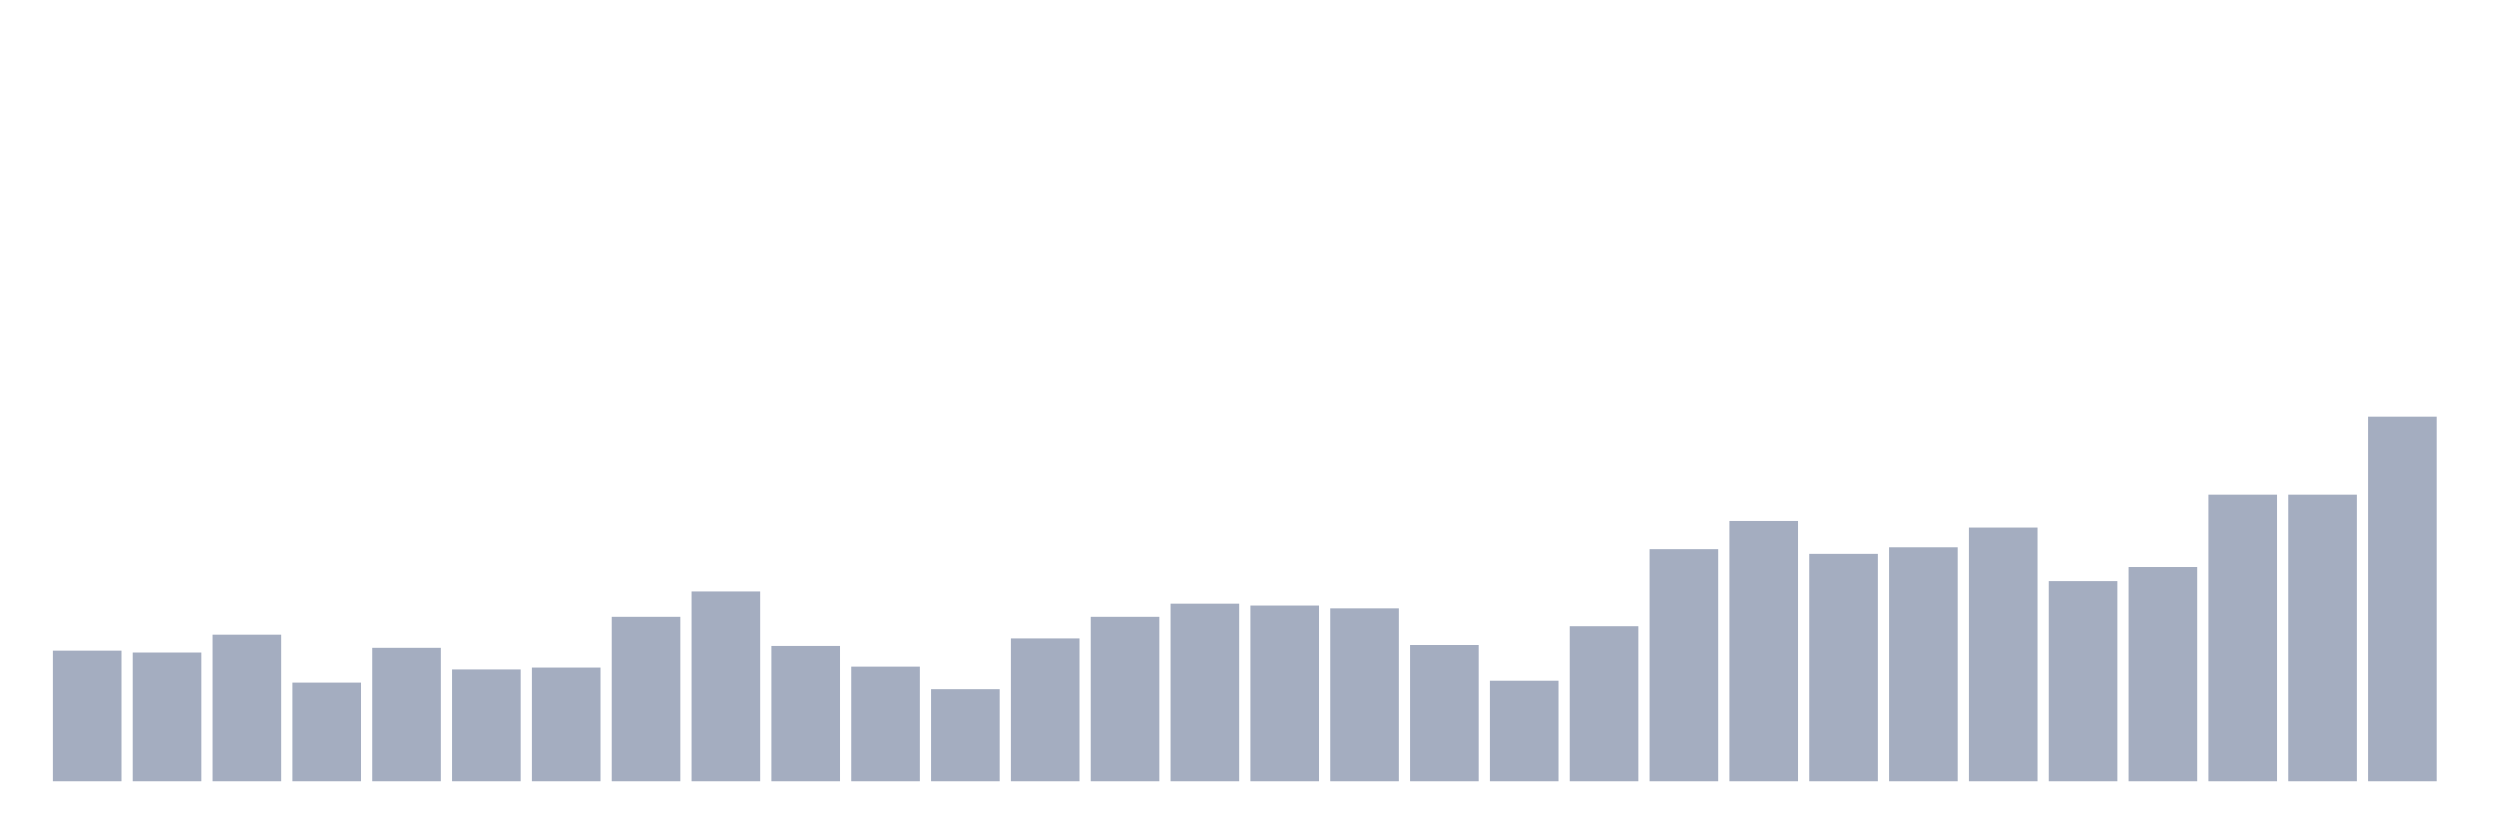 <svg xmlns="http://www.w3.org/2000/svg" viewBox="0 0 480 160"><g transform="translate(10,10)"><rect class="bar" x="0.153" width="13.175" y="114.923" height="25.077" fill="rgb(164,173,192)"></rect><rect class="bar" x="15.482" width="13.175" y="115.284" height="24.716" fill="rgb(164,173,192)"></rect><rect class="bar" x="30.81" width="13.175" y="111.856" height="28.144" fill="rgb(164,173,192)"></rect><rect class="bar" x="46.138" width="13.175" y="121.057" height="18.943" fill="rgb(164,173,192)"></rect><rect class="bar" x="61.466" width="13.175" y="114.381" height="25.619" fill="rgb(164,173,192)"></rect><rect class="bar" x="76.794" width="13.175" y="118.531" height="21.469" fill="rgb(164,173,192)"></rect><rect class="bar" x="92.123" width="13.175" y="118.17" height="21.83" fill="rgb(164,173,192)"></rect><rect class="bar" x="107.451" width="13.175" y="108.428" height="31.572" fill="rgb(164,173,192)"></rect><rect class="bar" x="122.779" width="13.175" y="103.557" height="36.443" fill="rgb(164,173,192)"></rect><rect class="bar" x="138.107" width="13.175" y="114.021" height="25.979" fill="rgb(164,173,192)"></rect><rect class="bar" x="153.436" width="13.175" y="117.99" height="22.01" fill="rgb(164,173,192)"></rect><rect class="bar" x="168.764" width="13.175" y="122.32" height="17.68" fill="rgb(164,173,192)"></rect><rect class="bar" x="184.092" width="13.175" y="112.577" height="27.423" fill="rgb(164,173,192)"></rect><rect class="bar" x="199.42" width="13.175" y="108.428" height="31.572" fill="rgb(164,173,192)"></rect><rect class="bar" x="214.748" width="13.175" y="105.902" height="34.098" fill="rgb(164,173,192)"></rect><rect class="bar" x="230.077" width="13.175" y="106.263" height="33.737" fill="rgb(164,173,192)"></rect><rect class="bar" x="245.405" width="13.175" y="106.804" height="33.196" fill="rgb(164,173,192)"></rect><rect class="bar" x="260.733" width="13.175" y="113.84" height="26.16" fill="rgb(164,173,192)"></rect><rect class="bar" x="276.061" width="13.175" y="120.696" height="19.304" fill="rgb(164,173,192)"></rect><rect class="bar" x="291.39" width="13.175" y="110.232" height="29.768" fill="rgb(164,173,192)"></rect><rect class="bar" x="306.718" width="13.175" y="95.438" height="44.562" fill="rgb(164,173,192)"></rect><rect class="bar" x="322.046" width="13.175" y="90.026" height="49.974" fill="rgb(164,173,192)"></rect><rect class="bar" x="337.374" width="13.175" y="96.34" height="43.66" fill="rgb(164,173,192)"></rect><rect class="bar" x="352.702" width="13.175" y="95.077" height="44.923" fill="rgb(164,173,192)"></rect><rect class="bar" x="368.031" width="13.175" y="91.289" height="48.711" fill="rgb(164,173,192)"></rect><rect class="bar" x="383.359" width="13.175" y="101.572" height="38.428" fill="rgb(164,173,192)"></rect><rect class="bar" x="398.687" width="13.175" y="98.866" height="41.134" fill="rgb(164,173,192)"></rect><rect class="bar" x="414.015" width="13.175" y="84.974" height="55.026" fill="rgb(164,173,192)"></rect><rect class="bar" x="429.344" width="13.175" y="84.974" height="55.026" fill="rgb(164,173,192)"></rect><rect class="bar" x="444.672" width="13.175" y="70" height="70" fill="rgb(164,173,192)"></rect></g></svg>